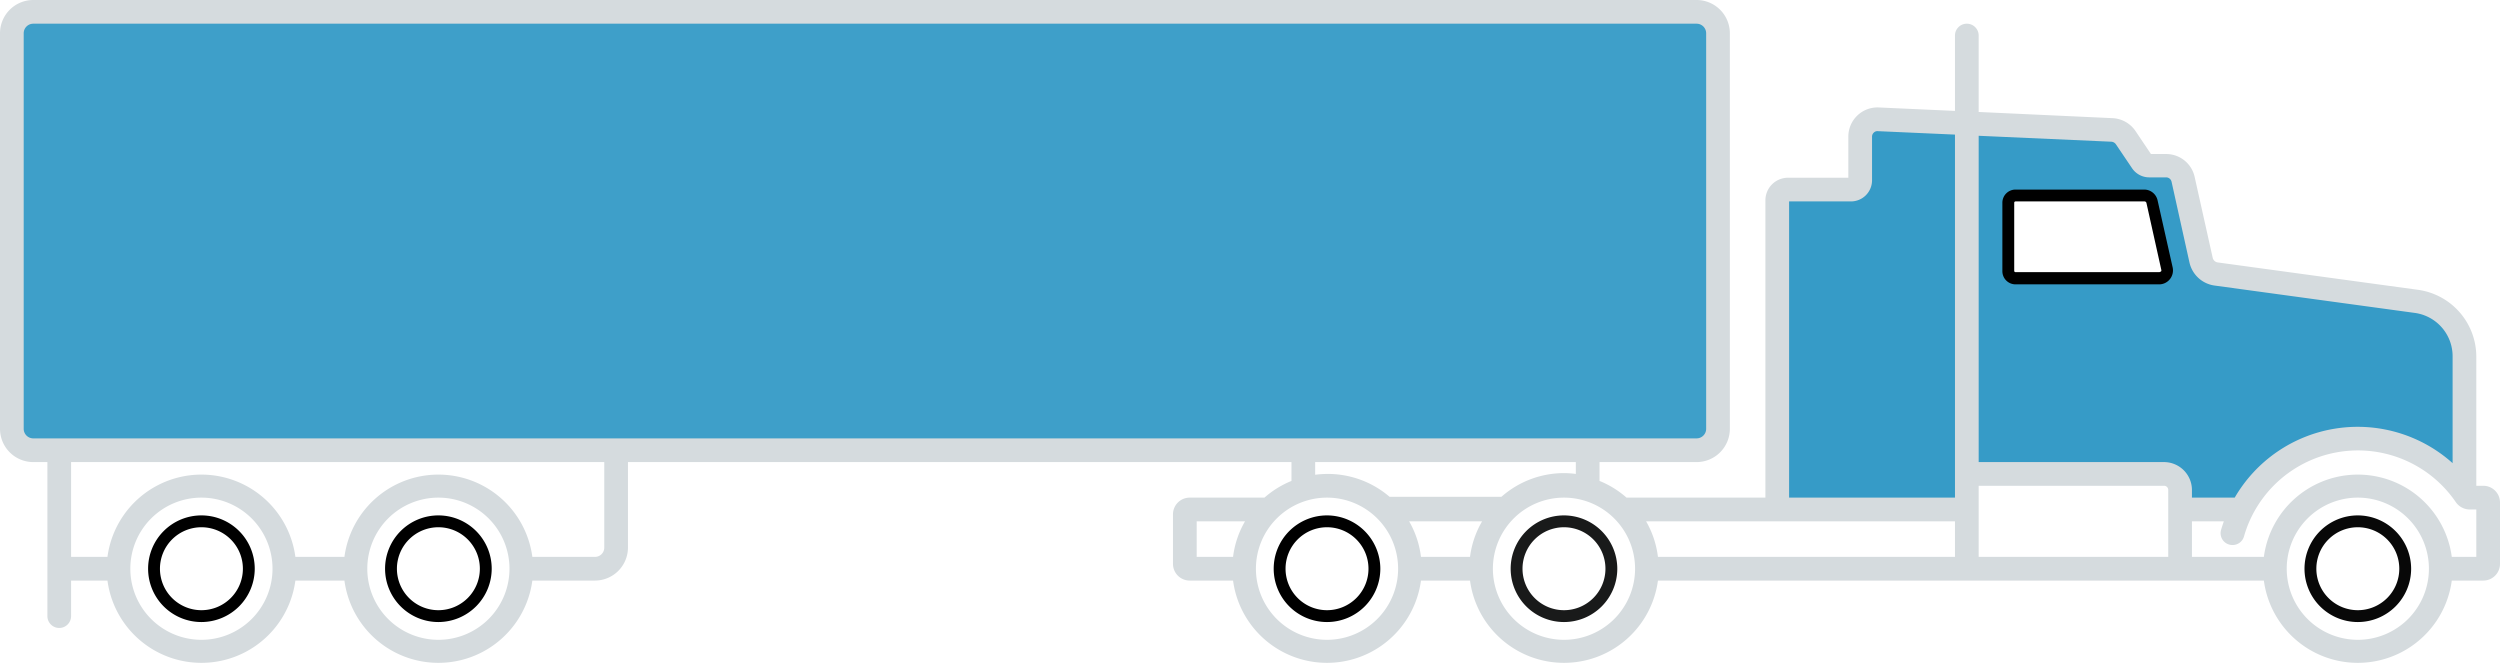 <svg xmlns="http://www.w3.org/2000/svg" width="211" height="56" viewBox="0 0 211 56"><defs><style>.cls-1{fill:#ffcb1e;}</style></defs><title>Asset 63</title><g id="Layer_2" data-name="Layer 2"><g id="Icons"><g id="Trucks"><g id="Truck_2" data-name="Truck 2"><path class="cls-1" d="M206.5,26.5l-21-4-2-8h-2l-2-3-23-1v6h-7v26h16v-2h18v3h5a13.62,13.62,0,0,1,9-7,15,15,0,0,1,10,4v-11A2.86,2.86,0,0,0,206.5,26.5Zm-24.27-3H170.11a.61.61,0,0,1-.61-.61V17.11a.61.61,0,0,1,.61-.61H181a.67.67,0,0,1,.65.52l1.26,5.67A.67.67,0,0,1,182.23,23.5Z" id="id_164" style="fill: rgb(54, 155, 199);"></path><rect class="cls-1" x="1" y="1" width="144" height="37" rx="1.81" ry="1.81" id="id_165" style="fill: rgb(62, 159, 201);"></rect><path d="M199,43.5a4.5,4.5,0,1,0,4.5,4.5A4.51,4.51,0,0,0,199,43.5Zm0,8a3.5,3.5,0,1,1,3.5-3.5A3.5,3.5,0,0,1,199,51.5Z" id="id_166" style="fill: rgb(8, 8, 8);"></path><path d="M132,43.5a4.5,4.5,0,1,0,4.5,4.5A4.51,4.51,0,0,0,132,43.5Zm0,8a3.5,3.5,0,1,1,3.5-3.5A3.5,3.5,0,0,1,132,51.5Z" id="id_167" style="fill: rgb(25, 26, 26);"></path><path d="M112,43.5a4.5,4.5,0,1,0,4.5,4.5A4.51,4.51,0,0,0,112,43.5Zm0,8a3.5,3.5,0,1,1,3.5-3.5A3.5,3.5,0,0,1,112,51.5Z" id="id_168"></path><path d="M182.1,16.91A1.16,1.16,0,0,0,181,16H170.11A1.11,1.11,0,0,0,169,17.11v5.78A1.11,1.11,0,0,0,170.11,24h12.12a1.16,1.16,0,0,0,.91-.44,1.18,1.18,0,0,0,.23-1Zm.26,6a.18.18,0,0,1-.13.06H170.11a.11.11,0,0,1-.11-.11V17.11a.11.11,0,0,1,.11-.11H181a.17.17,0,0,1,.16.13l1.26,5.67A.15.15,0,0,1,182.36,22.94Z" id="id_169"></path><path d="M17,52.5A4.5,4.5,0,1,1,21.5,48,4.51,4.51,0,0,1,17,52.5Zm0-8A3.5,3.5,0,1,0,20.5,48,3.5,3.5,0,0,0,17,44.5Z" id="id_170"></path><path d="M37,52.5A4.5,4.5,0,1,1,41.5,48,4.51,4.51,0,0,1,37,52.5Zm0-8A3.5,3.5,0,1,0,40.5,48,3.5,3.5,0,0,0,37,44.5Z" id="id_171"></path><path d="M209.59,41H209V30.09a5.7,5.7,0,0,0-4.92-5.63l-16.9-2.31a.51.51,0,0,1-.43-.4l-1.52-6.81A2.46,2.46,0,0,0,182.81,13h-1.27l-1.29-1.92a2.48,2.48,0,0,0-2-1.11L167,9.45V3a1,1,0,0,0-2,0V9.36l-6.42-.29A2.46,2.46,0,0,0,156,11.53V15h-5.09A1.91,1.91,0,0,0,149,16.91V42H137.28A8,8,0,0,0,135,40.59V39h8.19A2.81,2.81,0,0,0,146,36.19V2.81A2.81,2.81,0,0,0,143.19,0H2.81A2.81,2.81,0,0,0,0,2.81V36.19A2.81,2.81,0,0,0,2.81,39H4V52a1,1,0,0,0,2,0V49H9.07a8,8,0,0,0,15.86,0h4.14a8,8,0,0,0,15.86,0h5.29A2.79,2.79,0,0,0,53,46.22V39h56v1.59A8,8,0,0,0,106.72,42h-6.31A1.41,1.41,0,0,0,99,43.41v4.18A1.41,1.41,0,0,0,100.41,49h3.66a8,8,0,0,0,15.86,0h4.14a8,8,0,0,0,15.86,0h51.14a8,8,0,0,0,15.86,0h2.66A1.41,1.41,0,0,0,211,47.59V42.41A1.41,1.41,0,0,0,209.59,41ZM17,54a6,6,0,1,1,6-6A6,6,0,0,1,17,54Zm20,0a6,6,0,1,1,6-6A6,6,0,0,1,37,54Zm14-7.78a.78.78,0,0,1-.78.78H44.93a8,8,0,0,0-15.86,0H24.93A8,8,0,0,0,9.07,47H6V39H51ZM2.81,37A.81.81,0,0,1,2,36.19V2.81A.81.81,0,0,1,2.81,2H143.19a.81.81,0,0,1,.81.81V36.19a.81.81,0,0,1-.81.81ZM133,39v1a8.26,8.26,0,0,0-1-.07,8,8,0,0,0-5.28,2h-9.44A8,8,0,0,0,112,40a8.24,8.24,0,0,0-1,.07L111,39Zm-28.93,8H101V44h4.08A7.9,7.9,0,0,0,104.07,47ZM112,54a6,6,0,1,1,6-6A6,6,0,0,1,112,54Zm12.07-7h-4.14a7.9,7.9,0,0,0-1-3h6.16A7.9,7.9,0,0,0,124.07,47ZM132,54a6,6,0,1,1,6-6A6,6,0,0,1,132,54Zm33-7H139.93a7.9,7.9,0,0,0-1-3H165Zm0-5H151V17h5.22A1.78,1.78,0,0,0,158,15.22V11.53a.46.46,0,0,1,.14-.33.43.43,0,0,1,.35-.13l6.51.29Zm18,5H167V41h15.65a.35.35,0,0,1,.35.35Zm-.35-8H167V11.46l11.2.5a.51.51,0,0,1,.39.23l1.35,2a1.75,1.75,0,0,0,1.46.78h1.41a.47.47,0,0,1,.47.37l1.51,6.81a2.52,2.52,0,0,0,2.12,1.95l16.9,2.31A3.69,3.69,0,0,1,207,30.09v9A12,12,0,0,0,188.61,42H185v-.65A2.36,2.36,0,0,0,182.65,39ZM199,54a6,6,0,1,1,6-6A6,6,0,0,1,199,54Zm10-7h-2.07a8,8,0,0,0-15.86,0H185V44h2.69c-.08.25-.17.5-.24.75a1,1,0,0,0,1,1.25h0a1,1,0,0,0,.95-.75,10,10,0,0,1,17.87-2.87h0a1.44,1.44,0,0,0,1.18.62H209Z" id="id_172" style="fill: rgb(213, 219, 222);"></path></g></g></g></g></svg>